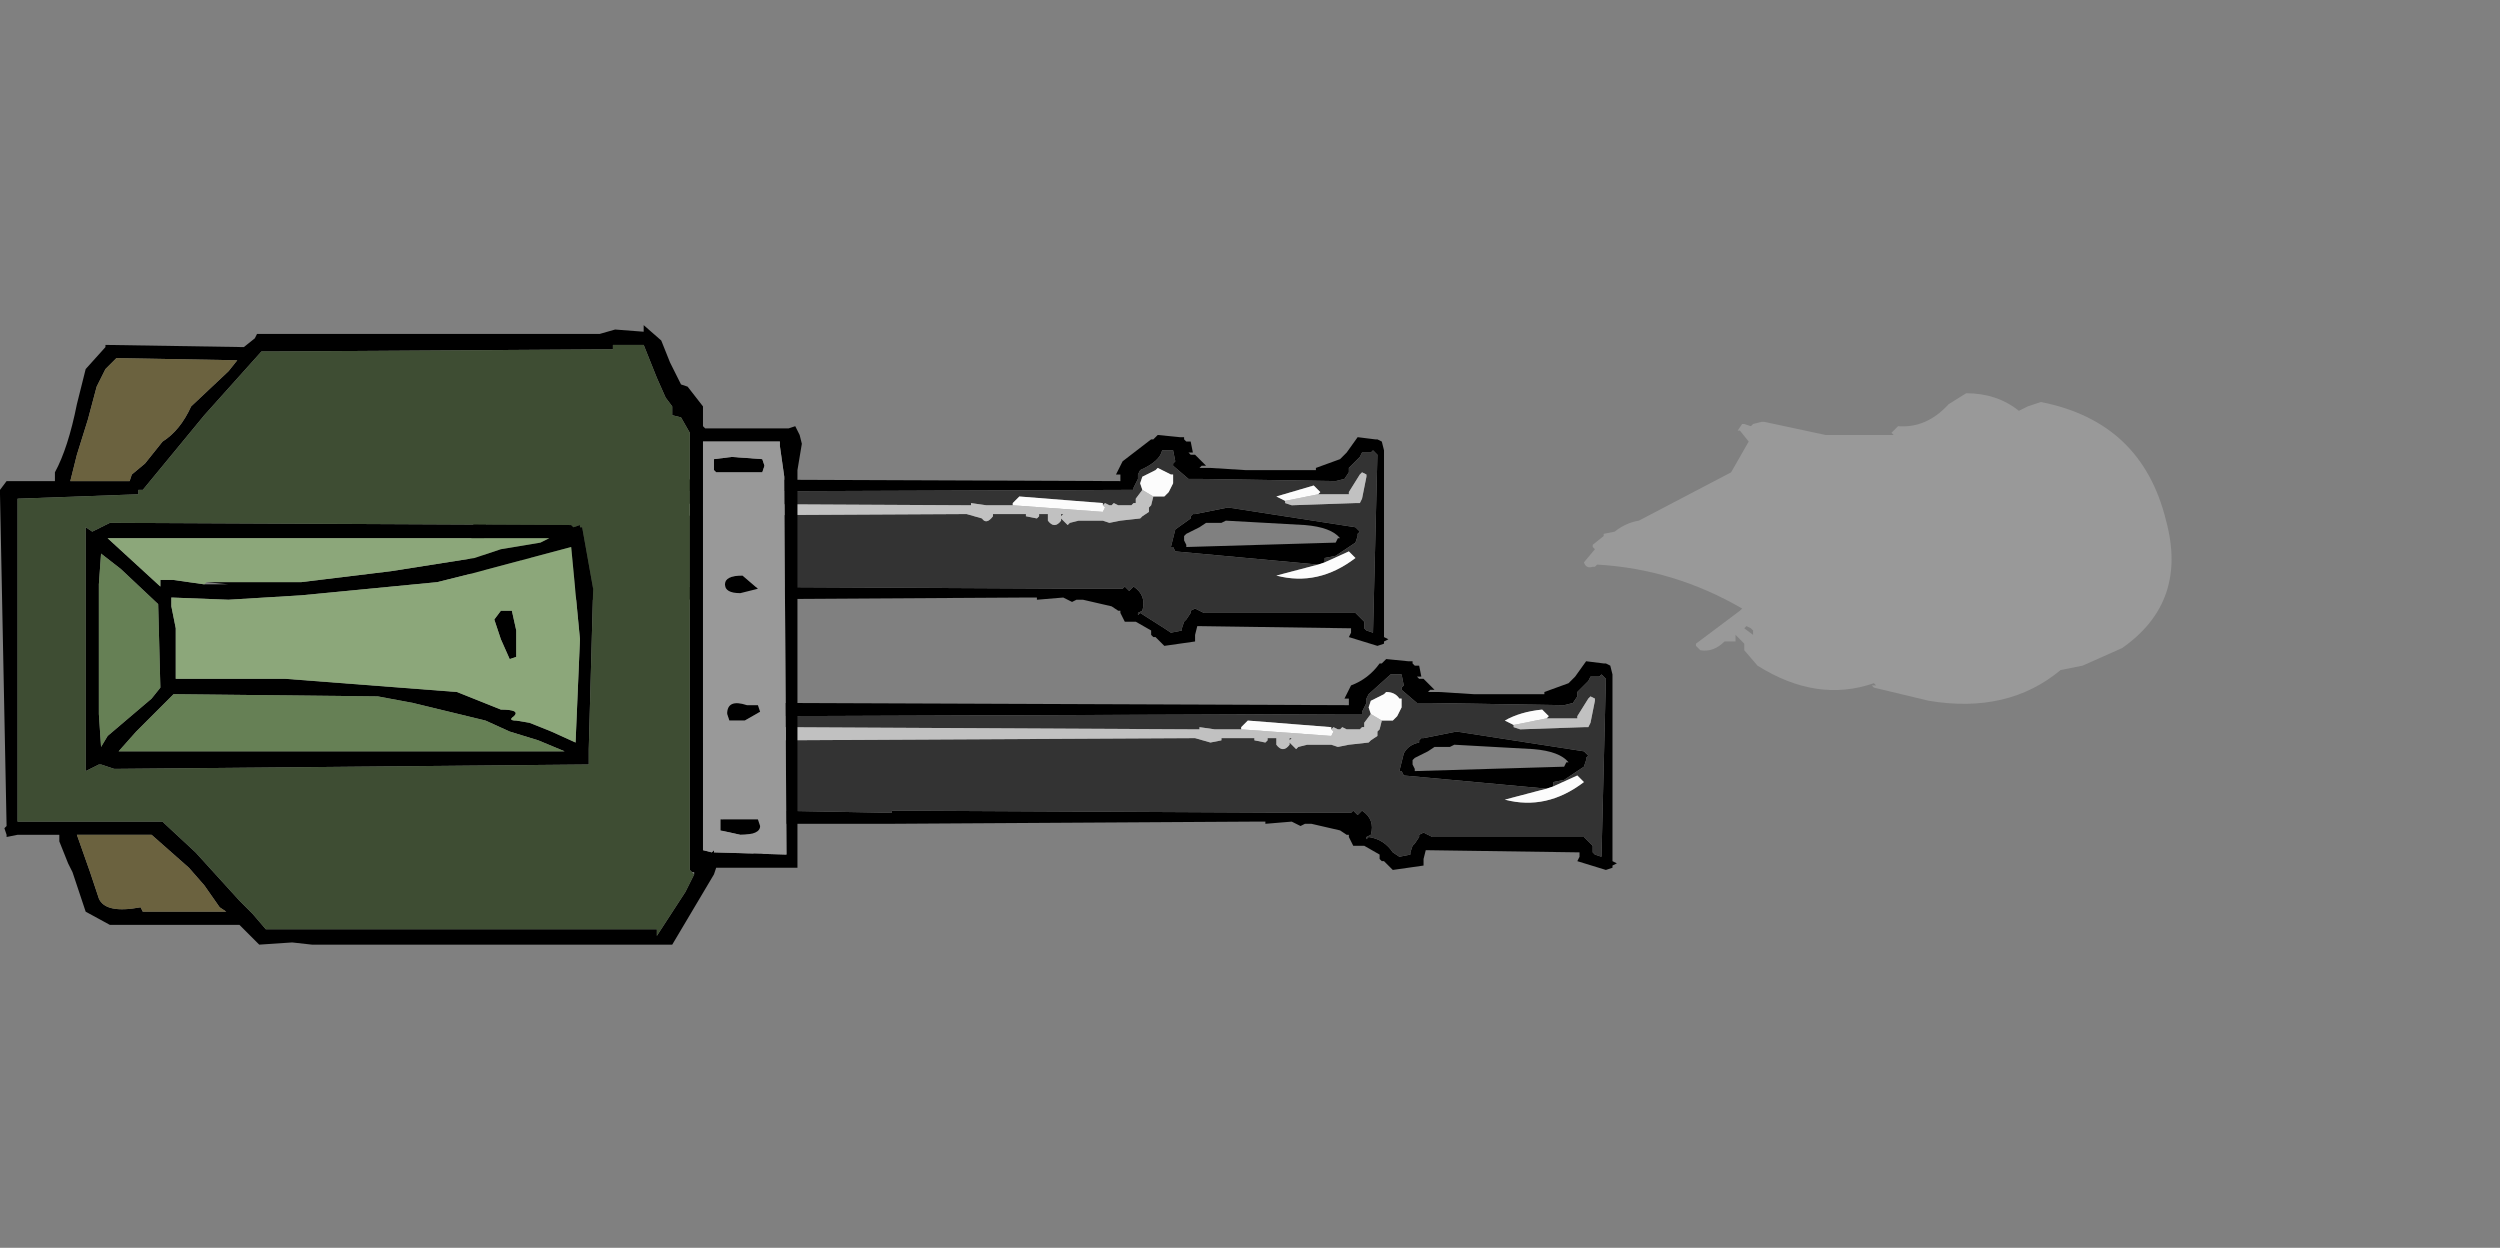 <?xml version="1.0" encoding="UTF-8" standalone="no"?>
<svg xmlns:xlink="http://www.w3.org/1999/xlink" height="170.4px" width="341.4px" xmlns="http://www.w3.org/2000/svg">
  <rect width="100%" height="100%" fill="#808080" stroke="none"/>
  <g transform="matrix(6.0, 0.0, 0.0, 6.0, 54.9, 86.7)">
    <use height="5.1" transform="matrix(1.0, 0.0, 0.0, 1.0, 1.55, -4.8)" width="20.9" xlink:href="#shape0"/>
    <use height="5.1" transform="matrix(1.0, 0.0, 0.0, 1.0, 6.75, 0.3)" width="20.9" xlink:href="#shape1"/>
    <use height="14.1" transform="matrix(1.0, 0.0, 0.0, 1.0, -9.15, -7.05)" width="18.25" xlink:href="#shape2"/>
    <use height="7.05" transform="matrix(1.0, 0.0, 0.0, 1.0, 26.9, -5.5)" width="13.35" xlink:href="#sprite0"/>
  </g>
  <defs>
    <g id="shape0" transform="matrix(1.0, 0.0, 0.0, 1.0, 0.05, 4.8)">
      <path d="M0.1 -3.25 L0.15 -3.6 1.0 -3.7 1.0 -3.8 1.05 -3.85 1.1 -3.85 Q1.05 -4.4 1.25 -4.75 L1.25 -4.8 1.3 -4.75 1.35 -4.7 1.4 -3.8 1.5 -3.7 1.55 -3.7 1.75 -3.65 1.8 -3.6 1.85 -3.6 1.85 -3.55 14.75 -3.5 14.75 -3.65 14.65 -3.65 14.7 -3.75 14.8 -3.95 15.45 -4.45 15.5 -4.45 15.6 -4.55 16.1 -4.5 16.2 -4.5 16.2 -4.45 16.25 -4.4 16.35 -4.4 16.4 -4.15 16.3 -4.15 16.35 -4.1 16.45 -4.1 16.7 -3.85 16.6 -3.85 16.55 -3.8 16.6 -3.8 16.8 -3.8 17.6 -3.75 18.15 -3.75 19.1 -3.75 19.2 -3.75 19.6 -3.75 19.2 -3.75 19.2 -3.8 19.75 -4.0 19.85 -4.1 19.9 -4.15 20.15 -4.5 20.55 -4.45 20.6 -4.45 20.7 -4.4 20.75 -4.2 20.75 -4.15 20.75 0.05 20.85 0.1 20.75 0.15 20.75 0.2 20.6 0.25 19.95 0.05 20.0 -0.05 20.0 -0.15 16.5 -0.2 16.45 0.0 16.45 0.05 16.45 0.15 15.75 0.25 15.7 0.2 15.6 0.1 15.55 0.05 15.5 0.05 15.45 0.0 15.45 -0.1 15.1 -0.3 15.0 -0.3 14.85 -0.3 14.75 -0.5 14.75 -0.55 14.7 -0.55 14.55 -0.65 13.9 -0.8 13.75 -0.8 13.65 -0.75 13.45 -0.85 12.85 -0.8 12.85 -0.85 12.55 -0.85 4.25 -0.8 1.6 -0.8 1.55 -0.7 1.45 -0.65 1.4 -0.05 1.4 0.0 1.2 0.0 1.2 -0.3 1.1 -0.35 1.1 -0.45 1.15 -0.5 1.15 -0.6 0.2 -0.65 Q-0.2 -1.4 0.0 -2.3 L0.1 -3.25 M1.3 -3.35 L0.4 -3.3 0.3 -2.35 Q0.2 -1.6 0.35 -0.95 L0.5 -0.9 1.1 -1.1 1.1 -1.55 1.1 -1.7 1.2 -1.75 1.25 -1.8 1.3 -1.75 1.3 -1.8 1.35 -1.75 1.45 -1.75 1.5 -1.75 1.65 -1.1 4.35 -1.05 4.35 -1.1 14.0 -1.05 14.45 -1.05 14.75 -1.05 14.8 -1.05 14.85 -1.1 14.95 -1.0 15.0 -1.05 15.05 -1.1 Q15.35 -0.9 15.25 -0.55 L15.15 -0.5 15.15 -0.45 15.2 -0.5 15.75 -0.15 15.9 -0.05 16.15 -0.1 16.15 -0.15 16.2 -0.3 16.25 -0.35 16.35 -0.5 16.35 -0.55 16.45 -0.6 16.65 -0.5 20.1 -0.5 20.25 -0.35 20.3 -0.3 20.3 -0.15 20.35 -0.1 20.5 -0.05 20.6 -4.1 20.55 -4.15 20.5 -4.2 20.45 -4.15 20.35 -4.15 20.25 -4.15 20.2 -4.05 20.15 -4.0 19.95 -3.8 19.95 -3.7 19.85 -3.55 19.65 -3.5 16.55 -3.55 16.45 -3.55 16.3 -3.55 15.95 -3.85 15.95 -3.9 16.0 -3.95 15.95 -4.2 15.7 -4.2 Q15.65 -3.95 15.2 -3.75 L15.15 -3.65 15.15 -3.55 15.05 -3.35 15.05 -3.3 14.8 -3.3 1.45 -3.25 1.3 -3.35 M19.25 -1.6 L16.0 -1.9 15.95 -2.0 15.9 -2.0 16.0 -2.4 16.35 -2.65 16.35 -2.7 16.4 -2.75 16.45 -2.75 17.2 -2.9 20.1 -2.45 20.15 -2.4 20.2 -2.35 20.15 -2.3 20.15 -2.25 20.1 -2.1 19.65 -1.8 19.4 -1.75 19.4 -1.7 19.4 -1.65 19.25 -1.6 M16.25 -2.05 L16.25 -2.0 19.65 -2.1 19.7 -2.2 19.75 -2.2 Q19.55 -2.45 18.95 -2.5 L17.15 -2.6 17.05 -2.55 16.7 -2.55 16.55 -2.45 16.25 -2.3 16.2 -2.25 16.2 -2.15 16.25 -2.05 M13.95 -0.8 L13.9 -0.8 13.95 -0.8" fill="#000000" fill-rule="evenodd" stroke="none"/>
      <path d="M1.3 -3.35 L1.45 -3.25 14.8 -3.3 15.05 -3.3 15.05 -3.35 15.15 -3.55 15.15 -3.65 15.2 -3.75 Q15.65 -3.95 15.7 -4.2 L15.95 -4.2 16.0 -3.95 15.95 -3.9 15.95 -3.85 16.3 -3.55 16.45 -3.55 16.55 -3.55 19.65 -3.5 19.85 -3.55 19.95 -3.7 19.95 -3.8 20.15 -4.0 20.2 -4.05 20.25 -4.15 20.35 -4.15 20.45 -4.15 20.5 -4.2 20.55 -4.15 20.6 -4.1 20.5 -0.05 20.35 -0.1 20.3 -0.15 20.3 -0.3 20.25 -0.35 20.1 -0.5 16.65 -0.5 16.45 -0.6 16.35 -0.55 16.35 -0.5 16.25 -0.35 16.2 -0.3 16.15 -0.15 16.15 -0.1 15.9 -0.05 15.75 -0.15 15.2 -0.5 15.15 -0.45 15.15 -0.5 15.25 -0.55 Q15.35 -0.9 15.05 -1.1 L15.0 -1.05 14.95 -1.0 14.85 -1.1 14.8 -1.05 14.75 -1.05 14.45 -1.05 14.0 -1.05 4.35 -1.1 4.35 -1.05 1.65 -1.1 1.5 -1.75 1.45 -1.75 1.35 -1.75 1.3 -1.8 1.3 -1.75 1.25 -1.8 1.2 -1.75 1.1 -1.7 1.1 -1.55 1.1 -1.1 0.5 -0.9 0.35 -0.95 Q0.2 -1.6 0.3 -2.35 L0.4 -3.3 1.3 -3.35 M12.3 -2.95 L11.7 -2.95 11.35 -3.0 11.35 -2.95 11.3 -2.95 1.7 -3.0 1.7 -2.95 Q1.6 -3.0 1.55 -2.85 L1.55 -2.8 1.7 -2.7 11.25 -2.75 11.6 -2.65 Q11.7 -2.5 11.85 -2.7 L11.85 -2.75 12.6 -2.75 12.6 -2.7 12.85 -2.65 12.9 -2.7 12.9 -2.75 13.1 -2.75 13.1 -2.6 Q13.25 -2.4 13.4 -2.6 L13.4 -2.65 13.55 -2.5 13.6 -2.55 13.8 -2.6 14.05 -2.6 14.15 -2.6 14.2 -2.6 14.35 -2.6 14.5 -2.55 14.75 -2.6 15.2 -2.65 15.25 -2.7 15.4 -2.8 15.4 -2.9 15.45 -2.95 15.5 -3.15 15.7 -3.15 15.75 -3.15 15.85 -3.25 15.95 -3.45 15.95 -3.65 15.9 -3.65 15.6 -3.8 15.55 -3.75 15.25 -3.6 15.2 -3.45 15.25 -3.3 15.1 -3.1 15.1 -3.0 15.05 -3.0 15.0 -2.95 14.7 -2.95 14.6 -3.0 14.55 -2.95 14.5 -2.95 14.4 -3.0 14.35 -2.95 14.35 -3.0 12.45 -3.15 12.3 -3.0 12.3 -2.95 M13.4 -2.7 L13.4 -2.75 13.45 -2.75 13.4 -2.7 M19.4 -1.65 L19.4 -1.7 19.4 -1.75 19.65 -1.8 20.1 -2.1 20.15 -2.25 20.15 -2.3 20.2 -2.35 20.15 -2.4 20.1 -2.45 17.2 -2.9 16.45 -2.75 16.4 -2.75 16.35 -2.7 16.35 -2.65 16.0 -2.4 15.9 -2.0 15.95 -2.0 16.0 -1.9 19.25 -1.6 18.3 -1.35 Q19.25 -1.1 20.1 -1.75 L19.95 -1.9 19.4 -1.65 M18.5 -3.05 L18.5 -3.0 18.65 -2.95 20.1 -3.0 20.2 -3.0 20.25 -3.1 20.35 -3.6 20.35 -3.65 20.25 -3.7 20.2 -3.65 19.95 -3.25 19.95 -3.2 19.25 -3.2 19.3 -3.25 19.15 -3.4 18.3 -3.15 18.5 -3.05" fill="#333333" fill-rule="evenodd" stroke="none"/>
      <path d="M15.5 -3.15 L15.45 -2.95 15.4 -2.9 15.4 -2.8 15.25 -2.7 15.2 -2.65 14.75 -2.6 14.5 -2.55 14.35 -2.6 14.2 -2.6 14.15 -2.6 14.05 -2.6 13.8 -2.6 13.6 -2.55 13.55 -2.5 13.4 -2.65 13.4 -2.6 Q13.25 -2.4 13.1 -2.6 L13.1 -2.75 12.9 -2.75 12.9 -2.7 12.85 -2.65 12.6 -2.7 12.6 -2.75 11.85 -2.75 11.85 -2.7 Q11.7 -2.5 11.6 -2.65 L11.25 -2.75 1.7 -2.7 1.55 -2.8 1.55 -2.85 Q1.6 -3.0 1.7 -2.95 L1.7 -3.0 11.3 -2.95 11.35 -2.95 11.35 -3.0 11.7 -2.95 12.3 -2.95 14.35 -2.8 14.4 -2.9 14.35 -2.95 14.4 -3.0 14.5 -2.95 14.55 -2.95 14.6 -3.0 14.7 -2.95 15.0 -2.95 15.05 -3.0 15.1 -3.0 15.1 -3.1 15.25 -3.3 15.5 -3.15 M13.4 -2.7 L13.45 -2.75 13.4 -2.75 13.4 -2.7 M19.25 -3.2 L19.95 -3.2 19.95 -3.25 20.2 -3.65 20.25 -3.7 20.35 -3.65 20.35 -3.6 20.25 -3.1 20.2 -3.0 20.1 -3.0 18.65 -2.95 18.5 -3.0 18.5 -3.05 19.25 -3.2" fill="#c1c1c1" fill-rule="evenodd" stroke="none"/>
      <path d="M12.3 -2.95 L12.3 -3.0 12.45 -3.15 14.35 -3.0 14.35 -2.95 14.4 -2.9 14.35 -2.8 12.3 -2.95 M15.25 -3.3 L15.2 -3.45 15.25 -3.6 15.55 -3.75 15.6 -3.8 15.9 -3.65 15.95 -3.65 15.95 -3.45 15.85 -3.25 15.75 -3.15 15.7 -3.15 15.5 -3.15 15.25 -3.3 M19.4 -1.65 L19.95 -1.9 20.1 -1.75 Q19.25 -1.1 18.3 -1.35 L19.25 -1.6 19.4 -1.65 M18.5 -3.05 L18.3 -3.15 19.15 -3.4 19.3 -3.25 19.25 -3.2 18.5 -3.05" fill="#fcfcfc" fill-rule="evenodd" stroke="none"/>
    </g>
    <g id="shape1" transform="matrix(1.0, 0.0, 0.0, 1.0, -6.75, -0.3)">
      <path d="M6.9 1.85 L6.95 1.5 7.8 1.4 7.8 1.3 7.85 1.25 7.9 1.25 Q7.85 0.7 8.05 0.35 L8.05 0.3 8.1 0.35 8.15 0.4 8.2 1.3 8.3 1.4 8.35 1.4 8.55 1.45 8.6 1.5 8.65 1.5 8.65 1.55 21.55 1.6 21.55 1.45 21.45 1.45 21.5 1.35 21.6 1.15 Q22.0 1.0 22.25 0.65 L22.3 0.65 22.4 0.55 22.9 0.6 23.0 0.6 23.0 0.65 23.05 0.7 23.15 0.7 23.2 0.95 23.1 0.95 23.15 1.0 23.25 1.0 23.5 1.25 23.4 1.25 23.35 1.3 23.4 1.3 23.6 1.3 24.4 1.35 24.95 1.35 25.9 1.35 26.0 1.35 26.4 1.35 26.0 1.35 26.0 1.3 26.55 1.1 26.65 1.0 26.7 0.95 26.95 0.6 27.35 0.65 27.4 0.65 27.5 0.7 27.55 0.9 27.55 0.95 27.55 5.15 27.65 5.2 27.55 5.25 27.55 5.3 27.4 5.35 26.75 5.15 26.8 5.05 26.8 4.95 23.3 4.9 23.25 5.1 23.25 5.15 23.25 5.25 22.55 5.35 22.5 5.3 22.4 5.2 22.35 5.15 22.3 5.15 22.25 5.1 22.25 5.0 21.9 4.8 21.8 4.8 21.65 4.8 21.55 4.6 21.55 4.55 21.5 4.55 21.35 4.45 20.7 4.3 20.55 4.3 20.45 4.35 20.25 4.25 19.65 4.3 19.65 4.25 19.35 4.25 11.05 4.3 8.4 4.3 8.35 4.4 8.25 4.45 8.2 5.05 8.2 5.1 8.0 5.1 8.0 4.8 7.9 4.75 7.9 4.65 7.95 4.6 7.95 4.5 7.0 4.45 Q6.6 3.7 6.8 2.8 L6.9 1.85 M8.1 1.75 L7.2 1.8 7.1 2.75 7.15 4.15 7.3 4.2 Q7.55 3.95 7.9 4.0 L7.9 3.55 7.9 3.4 8.0 3.35 8.05 3.3 8.1 3.35 8.1 3.3 8.15 3.35 8.25 3.35 8.3 3.35 8.45 4.0 11.15 4.05 11.15 4.0 20.8 4.05 21.25 4.05 21.55 4.05 21.6 4.05 21.65 4.0 21.75 4.1 21.8 4.05 21.85 4.0 Q22.15 4.2 22.05 4.55 L21.95 4.6 21.95 4.65 22.0 4.6 Q22.35 4.65 22.55 4.95 L22.7 5.05 22.95 5.0 22.95 4.95 23.0 4.8 23.05 4.75 23.15 4.6 23.15 4.55 23.25 4.5 23.45 4.6 26.9 4.6 27.05 4.75 27.1 4.8 27.1 4.95 27.15 5.0 27.3 5.05 27.4 1.0 27.35 0.95 27.3 0.9 27.25 0.95 27.15 0.95 27.05 0.95 27.0 1.05 26.95 1.1 26.75 1.3 26.75 1.4 26.65 1.55 26.45 1.6 23.35 1.55 23.25 1.55 23.1 1.55 22.75 1.25 22.75 1.2 22.8 1.15 22.75 0.9 22.5 0.9 22.0 1.35 21.95 1.45 21.95 1.55 21.85 1.75 21.85 1.8 21.6 1.8 8.25 1.85 8.1 1.75 M26.05 3.5 L22.8 3.2 22.75 3.1 22.7 3.1 22.8 2.7 Q22.9 2.5 23.15 2.45 L23.15 2.4 23.2 2.35 23.25 2.35 24.0 2.2 26.9 2.65 26.95 2.7 27.0 2.75 26.95 2.8 26.95 2.85 26.9 3.0 26.45 3.3 26.2 3.35 26.2 3.4 26.2 3.45 26.05 3.5 M23.05 3.05 L23.05 3.1 26.45 3.0 26.5 2.9 26.55 2.9 Q26.35 2.65 25.75 2.6 L23.95 2.5 23.85 2.55 23.5 2.55 23.35 2.65 23.05 2.8 23.0 2.85 23.0 2.95 23.05 3.05 M20.75 4.3 L20.7 4.3 20.75 4.3" fill="#000000" fill-rule="evenodd" stroke="none"/>
      <path d="M8.1 1.75 L8.25 1.85 21.6 1.8 21.85 1.8 21.85 1.75 21.95 1.55 21.95 1.45 22.0 1.35 22.5 0.9 22.75 0.9 22.8 1.15 22.75 1.2 22.75 1.25 23.1 1.55 23.25 1.55 23.35 1.55 26.45 1.6 26.65 1.55 26.75 1.4 26.75 1.3 26.95 1.1 27.0 1.05 27.05 0.95 27.15 0.95 27.25 0.95 27.3 0.9 27.35 0.95 27.4 1.0 27.3 5.05 27.15 5.0 27.1 4.95 27.1 4.8 27.05 4.75 26.9 4.6 23.45 4.6 23.25 4.5 23.15 4.55 23.15 4.6 23.05 4.75 23.0 4.8 22.95 4.95 22.95 5.0 22.7 5.05 22.55 4.95 Q22.35 4.65 22.0 4.6 L21.95 4.65 21.95 4.6 22.05 4.55 Q22.15 4.2 21.85 4.0 L21.8 4.05 21.75 4.1 21.65 4.0 21.6 4.05 21.55 4.05 21.25 4.05 20.8 4.05 11.15 4.0 11.15 4.05 8.45 4.0 8.3 3.35 8.25 3.35 8.15 3.35 8.1 3.3 8.1 3.35 8.05 3.3 8.0 3.35 7.9 3.4 7.9 3.55 7.9 4.0 Q7.55 3.95 7.3 4.2 L7.15 4.15 7.1 2.75 7.2 1.8 8.1 1.75 M19.1 2.15 L18.5 2.15 18.15 2.1 18.15 2.15 18.1 2.15 8.5 2.1 8.5 2.15 8.35 2.25 8.35 2.3 8.5 2.4 18.05 2.35 18.4 2.45 18.65 2.4 18.65 2.35 19.4 2.35 19.4 2.4 19.65 2.45 19.7 2.4 19.7 2.35 19.9 2.35 19.9 2.5 Q20.05 2.7 20.2 2.5 L20.2 2.45 20.35 2.6 20.4 2.55 20.6 2.5 20.85 2.5 20.95 2.5 21.0 2.5 21.15 2.5 21.3 2.55 21.55 2.5 22.0 2.45 22.05 2.4 22.2 2.3 22.2 2.2 22.25 2.15 22.3 1.95 22.5 1.95 22.55 1.95 22.65 1.85 22.75 1.65 22.75 1.45 22.7 1.45 Q22.6 1.3 22.4 1.3 L22.35 1.35 22.05 1.5 22.0 1.65 22.05 1.8 21.9 2.0 21.9 2.1 21.85 2.1 21.8 2.15 21.5 2.15 21.4 2.1 21.35 2.15 21.3 2.15 21.2 2.1 21.15 2.15 21.15 2.1 19.25 1.95 19.1 2.1 19.1 2.15 M20.2 2.4 L20.2 2.35 20.25 2.35 20.2 2.4 M26.2 3.45 L26.2 3.4 26.2 3.35 26.45 3.3 26.9 3.0 26.95 2.85 26.95 2.8 27.0 2.75 26.95 2.7 26.9 2.65 24.0 2.2 23.25 2.35 23.2 2.35 23.15 2.4 23.15 2.45 Q22.9 2.5 22.8 2.7 L22.7 3.1 22.75 3.1 22.8 3.2 26.05 3.5 25.1 3.75 Q26.05 4.0 26.9 3.35 L26.75 3.2 26.2 3.45 M25.3 2.05 L25.3 2.1 25.45 2.15 26.9 2.1 27.0 2.1 27.05 2.0 27.15 1.5 27.15 1.45 27.05 1.4 27.0 1.45 26.75 1.85 26.75 1.9 26.05 1.9 26.1 1.85 25.95 1.7 Q25.45 1.75 25.1 1.95 L25.3 2.05" fill="#333333" fill-rule="evenodd" stroke="none"/>
      <path d="M22.3 1.95 L22.25 2.15 22.2 2.2 22.2 2.3 22.05 2.4 22.0 2.45 21.55 2.5 21.3 2.55 21.15 2.5 21.0 2.5 20.95 2.5 20.85 2.5 20.6 2.5 20.4 2.55 20.35 2.6 20.2 2.45 20.2 2.5 Q20.05 2.7 19.9 2.5 L19.9 2.35 19.7 2.35 19.7 2.4 19.65 2.45 19.4 2.4 19.4 2.35 18.65 2.35 18.65 2.4 18.4 2.45 18.05 2.35 8.5 2.4 8.35 2.3 8.35 2.25 8.5 2.15 8.5 2.1 18.1 2.15 18.15 2.15 18.15 2.1 18.5 2.15 19.1 2.15 21.15 2.3 21.2 2.2 21.15 2.15 21.2 2.1 21.3 2.15 21.35 2.15 21.4 2.1 21.5 2.15 21.8 2.15 21.85 2.1 21.9 2.1 21.9 2.0 22.05 1.8 22.3 1.95 M20.2 2.4 L20.25 2.35 20.2 2.35 20.2 2.4 M26.05 1.9 L26.75 1.9 26.75 1.85 27.0 1.45 27.05 1.4 27.15 1.45 27.15 1.5 27.05 2.0 27.0 2.1 26.9 2.1 25.45 2.15 25.3 2.1 25.3 2.05 26.05 1.9" fill="#c1c1c1" fill-rule="evenodd" stroke="none"/>
      <path d="M19.1 2.15 L19.1 2.1 19.25 1.95 21.15 2.1 21.15 2.15 21.2 2.2 21.15 2.3 19.1 2.15 M22.05 1.8 L22.0 1.65 22.05 1.5 22.35 1.35 22.4 1.3 Q22.6 1.3 22.7 1.45 L22.75 1.45 22.75 1.65 22.65 1.85 22.55 1.95 22.5 1.95 22.3 1.95 22.05 1.8 M26.2 3.45 L26.75 3.2 26.9 3.35 Q26.05 4.0 25.1 3.75 L26.05 3.5 26.2 3.45 M25.3 2.05 L25.1 1.95 Q25.45 1.75 25.95 1.7 L26.1 1.85 26.05 1.9 25.3 2.05" fill="#fcfcfc" fill-rule="evenodd" stroke="none"/>
    </g>
    <g id="shape2" transform="matrix(1.0, 0.0, 0.0, 1.0, 9.15, 7.05)">
      <path d="M5.9 -6.7 L6.1 -6.2 6.35 -5.7 6.5 -5.65 6.85 -5.2 6.85 -4.75 6.9 -4.7 8.8 -4.7 8.95 -4.75 9.05 -4.55 9.1 -4.35 9.0 -3.75 9.0 5.3 7.15 5.3 7.1 5.45 6.15 7.05 -2.05 7.05 -2.5 7.0 -3.25 7.05 -3.7 6.6 -6.4 6.6 -6.65 6.6 -7.2 6.3 -7.4 5.7 -7.5 5.4 -7.6 5.2 -7.8 4.7 -7.8 4.55 -8.75 4.55 -9.0 4.6 -9.0 4.55 -9.05 4.4 -9.0 4.35 -9.15 -3.2 -9.15 -3.3 -9.0 -3.5 -8.8 -3.5 -7.9 -3.5 -7.9 -3.7 Q-7.6 -4.25 -7.4 -5.25 L-7.2 -6.05 -6.75 -6.55 -6.75 -6.6 -3.6 -6.55 -3.35 -6.75 -3.3 -6.85 4.5 -6.85 4.85 -6.95 5.5 -6.9 5.5 -7.05 5.9 -6.7 M6.6 5.4 L6.55 5.35 6.55 -4.6 6.35 -4.95 6.15 -5.0 6.15 -5.2 6.0 -5.4 5.8 -5.85 5.5 -6.6 4.8 -6.6 4.8 -6.5 -3.0 -6.45 -3.2 -6.45 -4.5 -5.0 -5.9 -3.3 -6.0 -3.3 -6.0 -3.2 -8.75 -3.1 -8.75 4.25 -5.45 4.25 -5.4 4.3 -4.7 4.95 -3.7 6.05 -3.45 6.3 -3.4 6.35 -3.1 6.7 5.8 6.7 5.8 6.85 6.45 5.85 6.65 5.45 6.65 5.4 6.6 5.4 M0.8 -1.2 L-2.3 -0.9 -3.95 -0.8 -5.25 -0.85 -5.25 -0.65 -5.15 -0.15 -5.15 1.0 -5.05 1.0 -2.65 1.0 1.25 1.3 2.25 1.7 Q2.7 1.7 2.55 1.85 2.4 1.95 2.6 1.95 L2.9 2.0 3.4 2.2 3.95 2.45 4.05 0.1 3.85 -2.0 1.6 -1.4 0.8 -1.2 M2.25 -0.55 L2.5 -0.55 2.6 -0.1 2.6 0.5 2.45 0.55 2.25 0.1 2.1 -0.35 2.25 -0.55 M-4.45 -1.2 L-2.3 -1.2 -0.25 -1.45 1.65 -1.75 2.25 -1.95 3.15 -2.1 3.35 -2.2 -6.7 -2.2 -5.5 -1.1 -5.5 -1.25 -5.2 -1.25 -4.5 -1.15 -3.95 -1.15 -4.45 -1.2 M4.05 -2.45 L4.1 -2.45 4.35 -1.05 4.25 2.6 4.25 2.8 4.25 2.95 -6.55 3.05 -6.85 2.95 -6.9 2.95 -7.2 3.1 -7.2 -2.45 -7.05 -2.35 -6.65 -2.55 3.85 -2.5 3.9 -2.45 4.05 -2.5 4.05 -2.45 M8.6 -4.4 L6.85 -4.4 6.85 4.9 7.05 4.95 7.1 4.9 7.1 4.95 8.75 5.0 8.7 -3.6 8.6 -4.3 8.6 -4.4 M8.2 -3.7 L7.15 -3.7 7.1 -3.75 7.1 -4.0 7.5 -4.05 8.2 -4.0 8.25 -3.85 8.2 -3.7 M8.1 -1.05 L7.7 -0.95 Q7.35 -0.95 7.35 -1.15 7.35 -1.35 7.75 -1.35 L8.1 -1.05 M8.1 1.6 L8.15 1.75 7.8 1.95 7.45 1.95 7.4 1.8 Q7.4 1.45 7.85 1.6 L8.1 1.6 M7.25 4.2 L8.1 4.2 8.15 4.35 Q8.15 4.55 7.7 4.55 L7.25 4.45 7.25 4.2 M3.1 2.4 L2.45 2.2 1.9 1.95 0.25 1.55 -0.55 1.4 -5.15 1.35 -5.2 1.35 -6.05 2.2 -6.45 2.65 3.7 2.65 3.1 2.4 M-7.15 -4.9 L-7.4 -4.1 -7.55 -3.5 -6.2 -3.5 -6.15 -3.65 -5.85 -3.9 -5.45 -4.4 Q-5.05 -4.65 -4.8 -5.2 L-3.95 -6.0 -3.75 -6.25 -6.5 -6.3 -6.75 -6.05 -6.95 -5.65 -7.15 -4.9 M-6.4 -1.5 L-6.85 -1.85 -6.9 -1.15 -6.9 1.8 -6.85 2.55 -6.7 2.3 -5.7 1.45 -5.5 1.2 -5.55 -0.7 -6.4 -1.5 M-4.85 5.3 L-5.7 4.55 -7.4 4.55 -7.1 5.4 -6.9 6.0 Q-6.75 6.35 -5.95 6.2 L-5.9 6.3 -4.0 6.3 -4.15 6.2 -4.5 5.7 -4.85 5.3" fill="#000000" fill-rule="evenodd" stroke="none"/>
      <path d="M6.65 5.45 L6.45 5.85 5.8 6.85 5.8 6.7 -3.1 6.7 -3.4 6.35 -3.45 6.3 -3.7 6.05 -4.7 4.95 -5.4 4.3 -5.45 4.25 -8.75 4.25 -8.75 -3.1 -6.0 -3.2 -6.0 -3.3 -5.9 -3.3 -4.5 -5.0 -3.2 -6.45 -3.0 -6.45 4.8 -6.5 4.8 -6.6 5.5 -6.6 5.8 -5.85 6.0 -5.4 6.15 -5.2 6.15 -5.0 6.35 -4.95 6.55 -4.6 6.55 5.35 6.6 5.4 6.65 5.45 M4.05 -2.45 L4.05 -2.5 3.9 -2.45 3.85 -2.5 -6.65 -2.55 -7.05 -2.35 -7.2 -2.45 -7.2 3.1 -6.9 2.95 -6.85 2.95 -6.55 3.05 4.25 2.95 4.25 2.8 4.25 2.6 4.35 -1.05 4.1 -2.45 4.05 -2.45" fill="#3e4d33" fill-rule="evenodd" stroke="none"/>
      <path d="M-7.15 -4.9 L-6.95 -5.65 -6.75 -6.05 -6.5 -6.3 -3.75 -6.25 -3.95 -6.0 -4.8 -5.2 Q-5.05 -4.65 -5.45 -4.4 L-5.85 -3.9 -6.15 -3.65 -6.2 -3.5 -7.55 -3.5 -7.4 -4.1 -7.15 -4.9 M-4.85 5.3 L-4.5 5.7 -4.15 6.2 -4.0 6.3 -5.9 6.3 -5.95 6.2 Q-6.75 6.35 -6.9 6.0 L-7.1 5.4 -7.4 4.55 -5.7 4.55 -4.85 5.3" fill="#6b623f" fill-rule="evenodd" stroke="none"/>
      <path d="M-4.5 -1.15 L-5.2 -1.25 -5.5 -1.25 -5.5 -1.1 -6.7 -2.2 3.35 -2.2 3.15 -2.1 2.25 -1.95 1.65 -1.75 -0.25 -1.45 -2.3 -1.2 -4.45 -1.2 -4.5 -1.15 M2.25 -0.55 L2.1 -0.35 2.25 0.1 2.45 0.55 2.6 0.5 2.6 -0.1 2.5 -0.55 2.25 -0.55 M0.8 -1.2 L1.6 -1.4 3.85 -2.0 4.05 0.1 3.95 2.45 3.4 2.2 2.9 2.0 2.6 1.95 Q2.4 1.95 2.55 1.85 2.7 1.7 2.25 1.7 L1.25 1.3 -2.65 1.0 -5.05 1.0 -5.15 1.0 -5.15 -0.15 -5.25 -0.65 -5.25 -0.85 -3.95 -0.8 -2.3 -0.9 0.8 -1.2" fill="#8ca77a" fill-rule="evenodd" stroke="none"/>
      <path d="M3.1 2.4 L3.7 2.65 -6.45 2.65 -6.05 2.2 -5.2 1.35 -5.15 1.35 -0.55 1.4 0.25 1.55 1.9 1.95 2.45 2.2 3.1 2.4 M-6.4 -1.5 L-5.55 -0.7 -5.5 1.2 -5.7 1.45 -6.7 2.3 -6.85 2.55 -6.9 1.8 -6.9 -1.15 -6.85 -1.85 -6.4 -1.5" fill="#668055" fill-rule="evenodd" stroke="none"/>
      <path d="M7.25 4.2 L7.25 4.45 7.7 4.55 Q8.15 4.55 8.15 4.35 L8.1 4.2 7.25 4.2 M8.1 1.6 L7.85 1.6 Q7.4 1.45 7.4 1.8 L7.45 1.95 7.8 1.95 8.15 1.75 8.1 1.6 M8.1 -1.05 L7.75 -1.35 Q7.35 -1.35 7.35 -1.15 7.35 -0.95 7.7 -0.95 L8.1 -1.05 M8.2 -3.7 L8.25 -3.85 8.2 -4.0 7.5 -4.05 7.1 -4.0 7.1 -3.75 7.15 -3.7 8.2 -3.7 M8.6 -4.4 L8.6 -4.3 8.7 -3.6 8.75 5.0 7.1 4.95 7.1 4.9 7.05 4.95 6.85 4.9 6.85 -4.4 8.6 -4.4" fill="#999999" fill-rule="evenodd" stroke="none"/>
    </g>
    <g id="sprite0" transform="matrix(1.0, 0.0, 0.0, 1.0, 0.0, 0.0)">
      <use height="7.05" transform="matrix(1.0, 0.0, 0.0, 1.0, 0.0, 0.0)" width="13.35" xlink:href="#shape3"/>
    </g>
    <g id="shape3" transform="matrix(1.0, 0.0, 0.0, 1.0, 0.0, 0.0)">
      <path d="M0.7 3.15 Q0.95 2.95 1.25 2.9 L3.35 1.8 3.75 1.1 3.55 0.85 3.5 0.85 3.6 0.7 3.65 0.7 3.8 0.75 3.85 0.7 4.05 0.65 4.1 0.65 5.5 0.95 7.05 0.95 7.0 0.9 7.05 0.85 7.1 0.8 7.15 0.75 Q7.8 0.8 8.3 0.25 L8.7 0.0 Q9.4 0.0 9.9 0.4 L10.1 0.3 10.4 0.2 Q12.7 0.65 13.25 2.9 13.75 4.75 12.25 5.8 L11.35 6.2 10.85 6.3 Q9.65 7.3 7.85 7.0 L6.6 6.7 6.55 6.65 6.65 6.65 6.6 6.6 Q5.3 7.05 3.95 6.2 L3.65 5.85 3.65 5.7 3.45 5.5 3.45 5.65 3.2 5.65 Q2.95 5.9 2.65 5.85 L2.55 5.75 2.55 5.7 3.55 4.95 3.6 4.9 Q2.05 4.0 0.3 3.9 L0.25 3.95 0.2 3.95 Q0.05 4.0 0.0 3.85 L0.25 3.55 0.2 3.5 0.2 3.45 0.45 3.25 0.45 3.2 0.7 3.15 M3.7 5.3 L3.65 5.35 3.85 5.5 3.85 5.4 3.8 5.35 3.7 5.3" fill="#cccccc" fill-opacity="0.329" fill-rule="evenodd" stroke="none"/>
    </g>
  </defs>
</svg>
